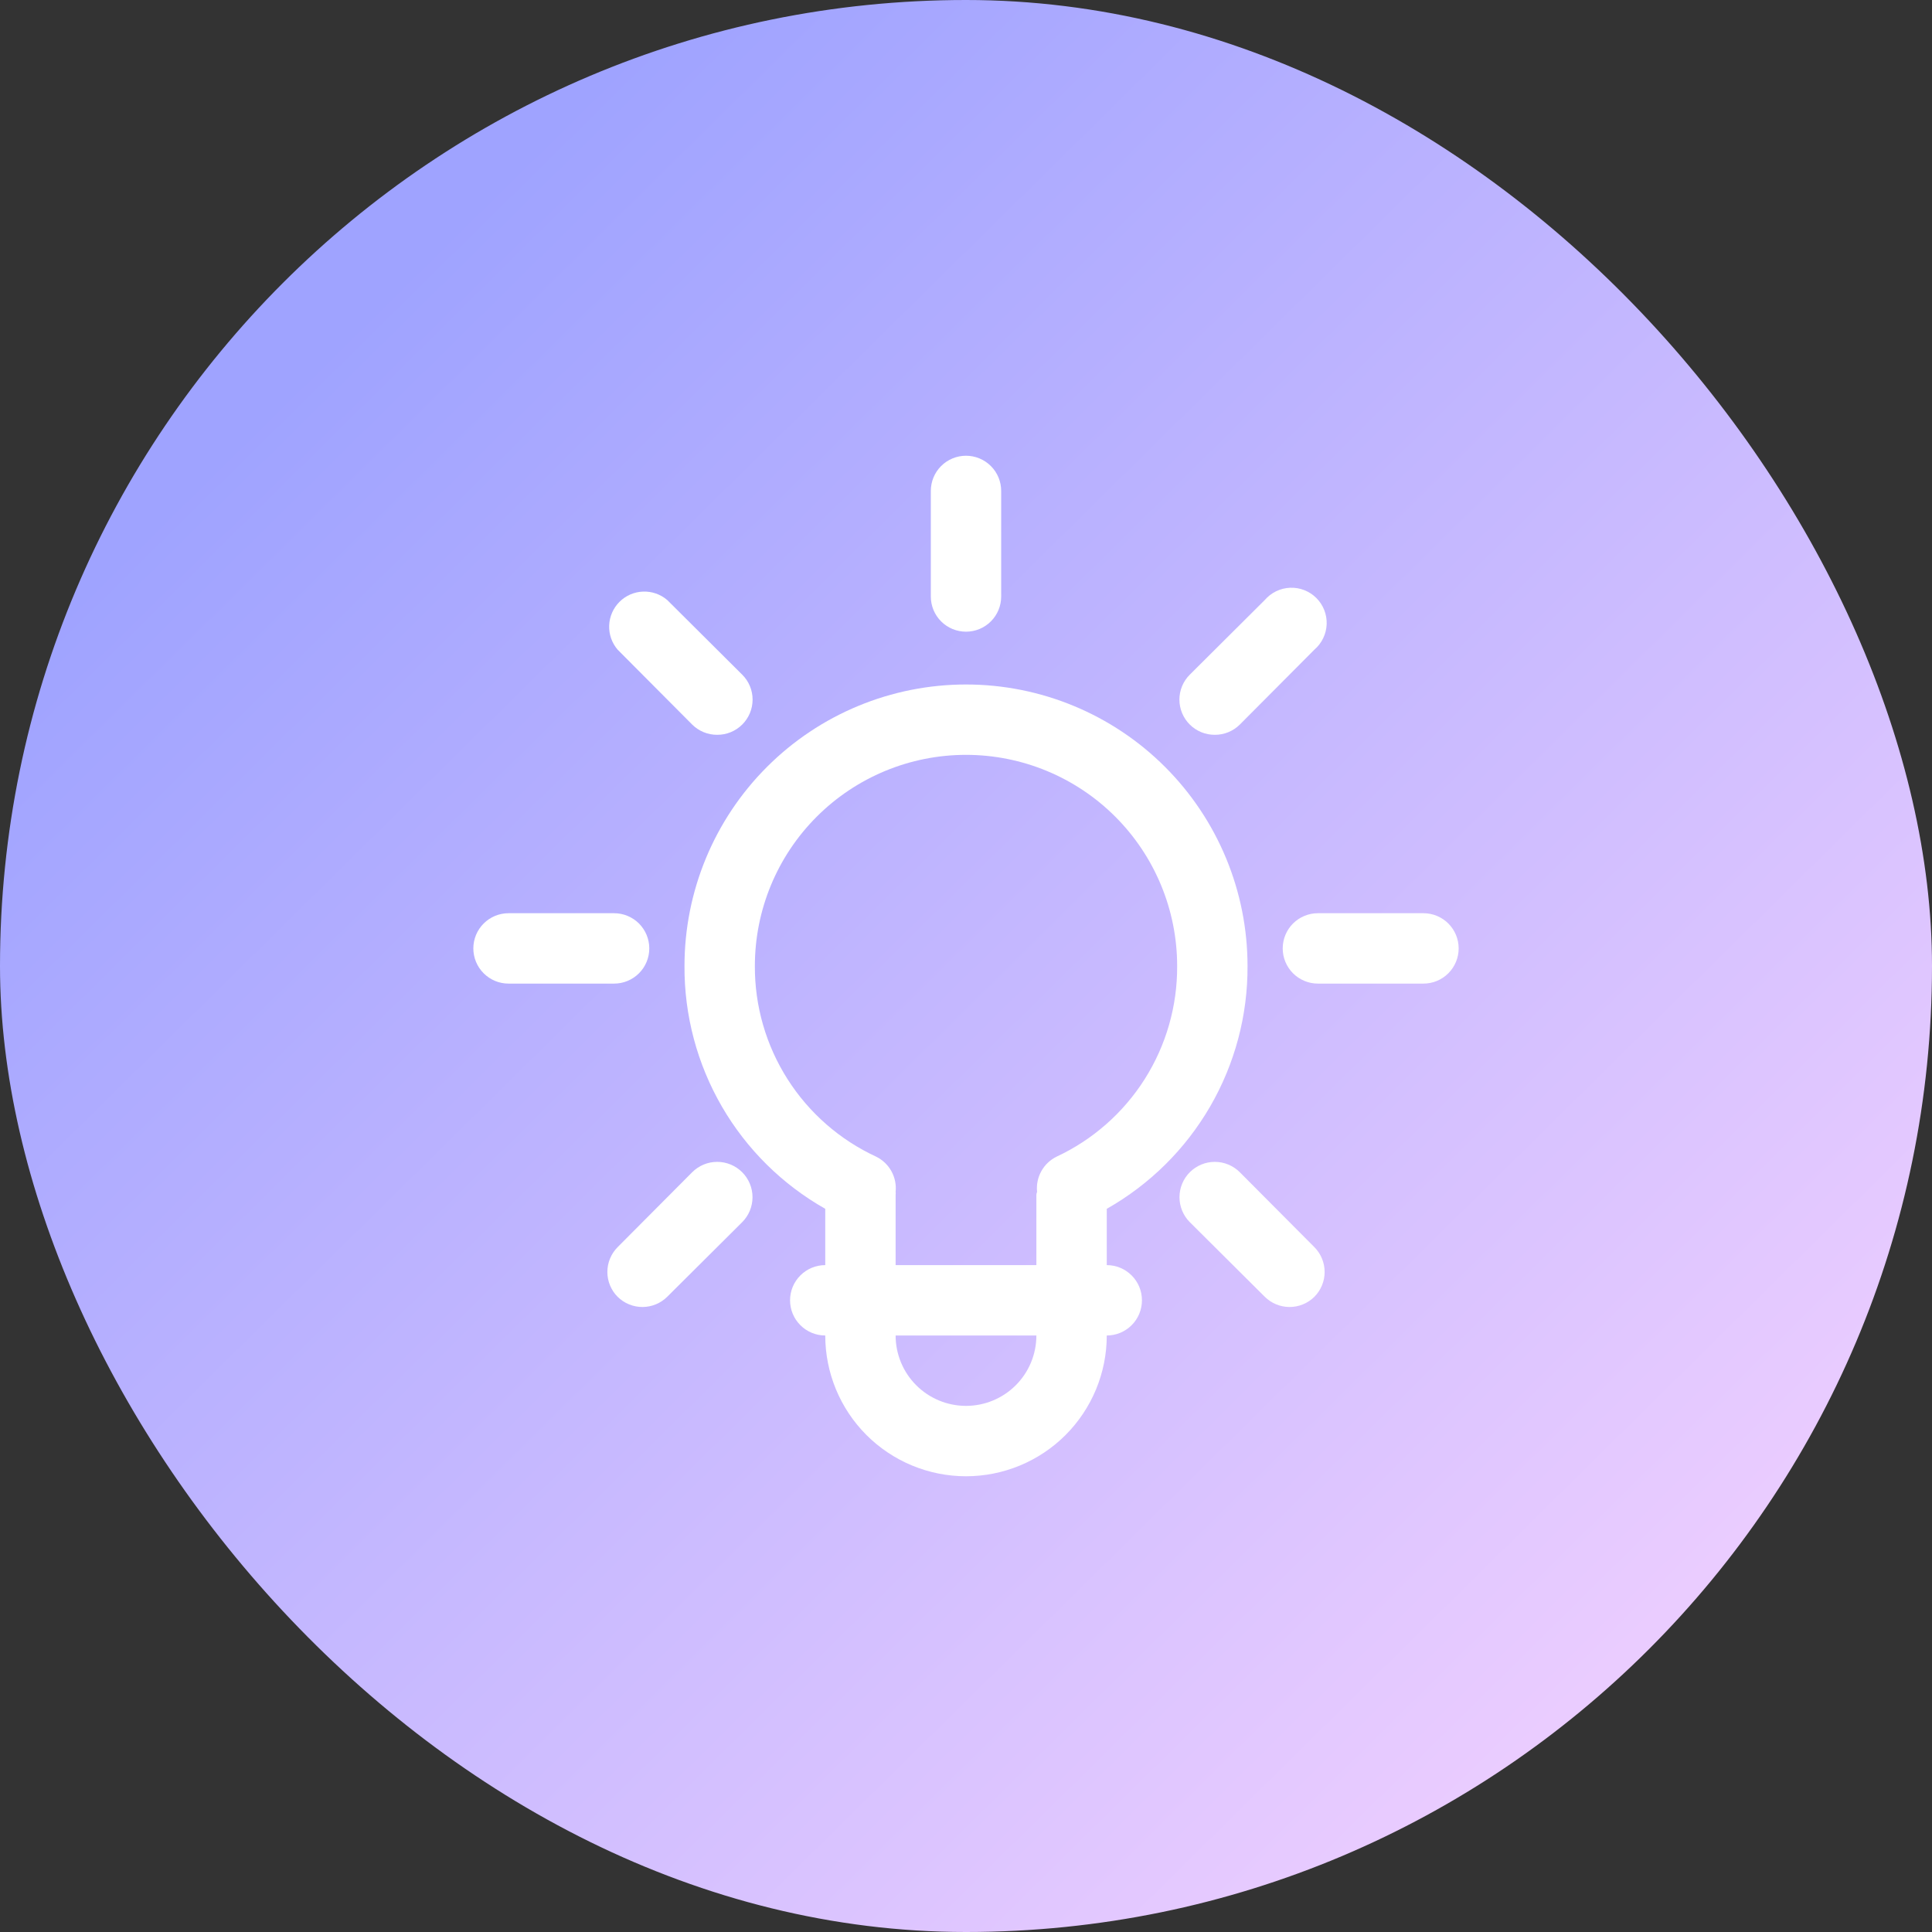 <svg width="100" height="100" viewBox="0 0 100 100" fill="none" xmlns="http://www.w3.org/2000/svg">
<rect x="0" y="0" width="100" height="100" fill="#333333" stroke="none"/>
<rect width="100" height="100" rx="50" fill="url(#paint0_linear)"/>
<path d="M64.572 50C64.572 46.135 63.036 42.429 60.304 39.697C57.571 36.964 53.865 35.429 50 35.429C46.136 35.429 42.429 36.964 39.697 39.697C36.964 42.429 35.429 46.135 35.429 50C35.415 52.554 36.084 55.065 37.364 57.274C38.645 59.483 40.492 61.31 42.715 62.568V65.482C42.231 65.482 41.768 65.674 41.427 66.016C41.085 66.357 40.893 66.82 40.893 67.304C40.893 67.787 41.085 68.25 41.427 68.591C41.768 68.933 42.231 69.125 42.715 69.125C42.715 71.057 43.482 72.91 44.848 74.277C46.215 75.643 48.068 76.411 50 76.411C51.932 76.411 53.786 75.643 55.152 74.277C56.518 72.91 57.286 71.057 57.286 69.125C57.769 69.125 58.232 68.933 58.574 68.591C58.916 68.25 59.107 67.787 59.107 67.304C59.107 66.82 58.916 66.357 58.574 66.016C58.232 65.674 57.769 65.482 57.286 65.482V62.568C59.509 61.31 61.355 59.483 62.636 57.274C63.917 55.065 64.585 52.554 64.572 50V50ZM39.072 50C39.072 47.102 40.223 44.322 42.273 42.272C44.322 40.223 47.102 39.071 50 39.071C52.899 39.071 55.678 40.223 57.728 42.272C59.777 44.322 60.929 47.102 60.929 50C60.941 52.071 60.359 54.102 59.252 55.852C58.145 57.602 56.558 58.997 54.681 59.872C54.349 60.037 54.074 60.3 53.895 60.626C53.716 60.952 53.641 61.324 53.679 61.694C53.659 61.74 53.647 61.789 53.643 61.839V65.482H46.357V61.839C46.365 61.791 46.365 61.742 46.357 61.694C46.396 61.324 46.321 60.952 46.142 60.626C45.963 60.3 45.688 60.037 45.356 59.872C43.472 59.002 41.878 57.609 40.764 55.859C39.65 54.109 39.062 52.075 39.072 50V50ZM50 72.768C49.034 72.768 48.108 72.384 47.424 71.701C46.741 71.018 46.357 70.091 46.357 69.125H53.643C53.643 70.091 53.259 71.018 52.576 71.701C51.893 72.384 50.966 72.768 50 72.768V72.768Z" fill="white"/>
<path d="M33.607 49.089C33.607 48.606 33.415 48.143 33.074 47.801C32.732 47.46 32.269 47.268 31.786 47.268H26.321C25.838 47.268 25.375 47.46 25.034 47.801C24.692 48.143 24.5 48.606 24.5 49.089C24.5 49.572 24.692 50.036 25.034 50.377C25.375 50.719 25.838 50.911 26.321 50.911H31.786C32.269 50.911 32.732 50.719 33.074 50.377C33.415 50.036 33.607 49.572 33.607 49.089Z" fill="white"/>
<path d="M35.828 60.674L31.967 64.553C31.628 64.894 31.437 65.356 31.437 65.837C31.437 66.319 31.628 66.78 31.967 67.121C32.137 67.29 32.339 67.424 32.561 67.514C32.783 67.605 33.02 67.651 33.26 67.65C33.738 67.648 34.196 67.458 34.535 67.121L38.415 63.26C38.584 63.09 38.719 62.889 38.811 62.667C38.903 62.445 38.95 62.207 38.95 61.967C38.95 61.727 38.903 61.489 38.811 61.267C38.719 61.045 38.584 60.843 38.415 60.674C38.245 60.504 38.043 60.369 37.821 60.277C37.599 60.185 37.361 60.138 37.121 60.138C36.881 60.138 36.643 60.185 36.422 60.277C36.2 60.369 35.998 60.504 35.828 60.674V60.674Z" fill="white"/>
<path d="M64.172 60.674C64.002 60.504 63.8 60.369 63.578 60.277C63.356 60.185 63.119 60.138 62.878 60.138C62.638 60.138 62.4 60.185 62.178 60.277C61.957 60.369 61.755 60.504 61.585 60.674C61.415 60.843 61.281 61.045 61.189 61.267C61.097 61.489 61.05 61.727 61.05 61.967C61.05 62.207 61.097 62.445 61.189 62.667C61.281 62.889 61.415 63.09 61.585 63.26L65.465 67.121C65.804 67.458 66.262 67.648 66.74 67.65C66.98 67.651 67.217 67.605 67.439 67.514C67.661 67.424 67.863 67.29 68.033 67.121C68.372 66.78 68.563 66.319 68.563 65.837C68.563 65.356 68.372 64.894 68.033 64.553L64.172 60.674Z" fill="white"/>
<path d="M73.679 47.268H68.214C67.731 47.268 67.268 47.46 66.926 47.801C66.585 48.143 66.393 48.606 66.393 49.089C66.393 49.572 66.585 50.036 66.926 50.377C67.268 50.719 67.731 50.911 68.214 50.911H73.679C74.162 50.911 74.625 50.719 74.966 50.377C75.308 50.036 75.5 49.572 75.5 49.089C75.5 48.606 75.308 48.143 74.966 47.801C74.625 47.46 74.162 47.268 73.679 47.268Z" fill="white"/>
<path d="M62.878 38.033C63.118 38.035 63.355 37.989 63.577 37.898C63.799 37.807 64.001 37.674 64.171 37.505L68.033 33.625C68.223 33.462 68.378 33.261 68.487 33.035C68.597 32.809 68.658 32.563 68.668 32.312C68.678 32.061 68.635 31.811 68.544 31.578C68.452 31.344 68.313 31.131 68.136 30.954C67.958 30.776 67.746 30.638 67.512 30.546C67.278 30.454 67.028 30.412 66.778 30.422C66.527 30.432 66.281 30.493 66.055 30.602C65.829 30.712 65.628 30.866 65.464 31.057L61.585 34.919C61.414 35.088 61.279 35.289 61.186 35.511C61.094 35.733 61.046 35.971 61.046 36.212C61.046 36.452 61.094 36.69 61.186 36.912C61.279 37.134 61.414 37.336 61.585 37.505C61.755 37.674 61.957 37.807 62.179 37.898C62.401 37.989 62.638 38.035 62.878 38.033Z" fill="white"/>
<path d="M50 32.696C50.483 32.696 50.946 32.505 51.288 32.163C51.63 31.821 51.821 31.358 51.821 30.875V25.411C51.821 24.928 51.63 24.464 51.288 24.123C50.946 23.781 50.483 23.589 50 23.589C49.517 23.589 49.054 23.781 48.712 24.123C48.37 24.464 48.179 24.928 48.179 25.411V30.875C48.179 31.358 48.37 31.821 48.712 32.163C49.054 32.505 49.517 32.696 50 32.696Z" fill="white"/>
<path d="M35.829 37.505C35.999 37.674 36.201 37.807 36.423 37.898C36.645 37.989 36.883 38.035 37.122 38.033C37.362 38.035 37.6 37.989 37.822 37.898C38.043 37.807 38.245 37.674 38.415 37.505C38.586 37.336 38.722 37.134 38.814 36.912C38.907 36.691 38.954 36.452 38.954 36.212C38.954 35.971 38.907 35.733 38.814 35.511C38.722 35.289 38.586 35.088 38.415 34.919L34.536 31.057C34.187 30.759 33.739 30.603 33.281 30.621C32.822 30.638 32.388 30.828 32.063 31.153C31.739 31.477 31.549 31.912 31.531 32.37C31.513 32.829 31.669 33.277 31.968 33.626L35.829 37.505Z" fill="white"/>
<defs>
<linearGradient id="paint0_linear" x1="25" y1="10" x2="100" y2="86" gradientUnits="userSpaceOnUse">
<stop stop-color="#9FA3FF"/>
<stop offset="1" stop-color="#F3D1FF"/>
</linearGradient>
</defs>
</svg>
